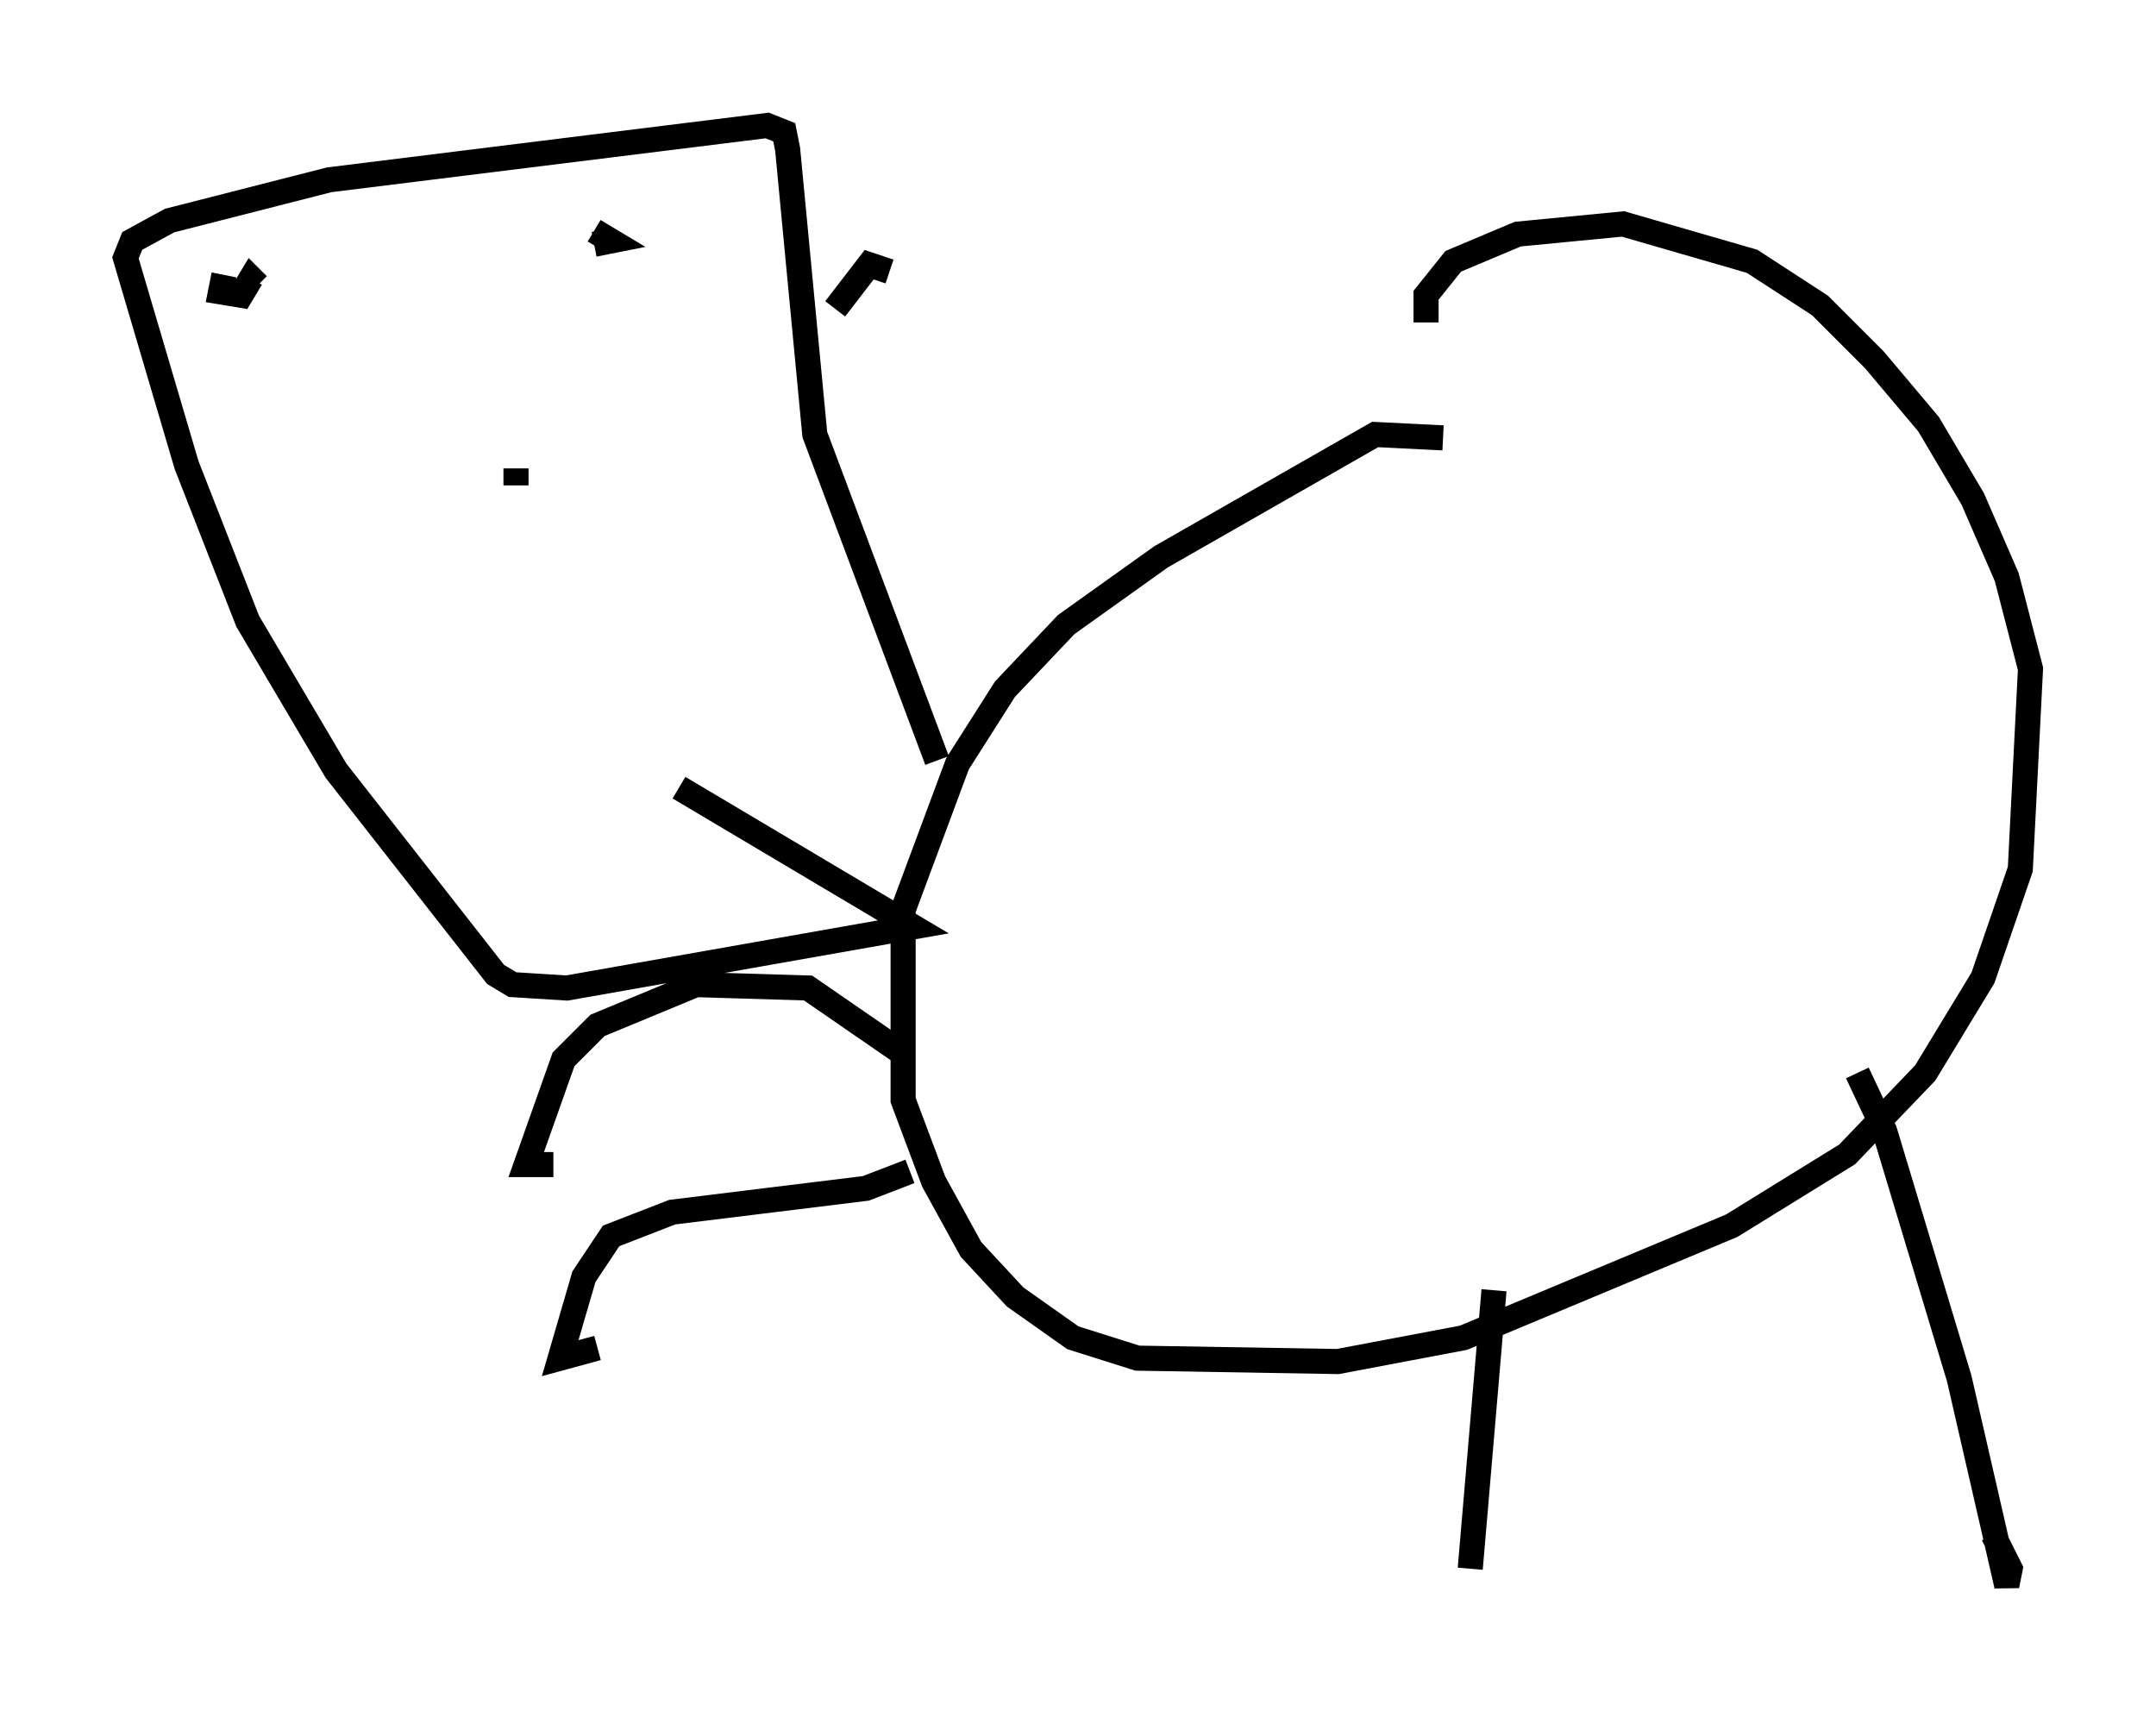 <?xml version="1.0" encoding="utf-8" ?>
<svg baseProfile="full" height="68.186" version="1.1" width="85.913" xmlns="http://www.w3.org/2000/svg" xmlns:ev="http://www.w3.org/2001/xml-events" xmlns:xlink="http://www.w3.org/1999/xlink"><defs /><rect fill="white" height="68.186" width="85.913" x="0" y="0" /><path d="M60.615, 19.885 m-3.112, -2.436 l-2.706, -0.135 -8.525, 4.871 l-3.789, 2.706 -2.436, 2.571 l-1.894, 2.977 -2.165, 5.819 l0.0, 7.578 1.218, 3.248 l1.488, 2.706 1.759, 1.894 l2.3, 1.624 2.571, 0.812 l7.984, 0.135 5.007, -0.947 l10.69, -4.465 4.601, -2.842 l3.112, -3.248 2.3, -3.789 l1.488, -4.33 0.406, -7.984 l-0.947, -3.654 -1.353, -3.112 l-1.759, -2.977 -2.165, -2.571 l-2.165, -2.165 -2.706, -1.759 l-5.142, -1.488 -4.195, 0.406 l-2.571, 1.083 -1.083, 1.353 l0.0, 1.083 m-19.486, 17.456 l-4.871, -12.99 -1.083, -11.367 l-0.135, -0.677 -0.677, -0.271 l-17.456, 2.165 -6.36, 1.624 l-1.488, 0.812 -0.271, 0.677 l2.436, 8.254 2.436, 6.225 l3.518, 5.954 6.36, 8.119 l0.677, 0.406 2.165, 0.135 l13.802, -2.436 -9.337, -5.548 m-18.132, -20.433 l-0.135, 0.677 0.812, 0.135 l0.406, -0.677 0.271, 0.271 m13.396, -2.165 l0.677, 0.406 -0.677, 0.135 m-3.112, 9.607 l0.0, -0.677 m15.561, 23.41 l-3.924, -2.706 -4.465, -0.135 l-3.924, 1.624 -1.353, 1.353 l-1.488, 4.195 1.083, 0.0 m14.208, 0.271 l-1.759, 0.677 -7.713, 0.947 l-2.436, 0.947 -1.083, 1.624 l-0.947, 3.248 1.488, -0.406 m35.724, -2.3 l-0.947, 11.096 m15.426, -19.756 l1.083, 2.3 2.977, 9.878 l1.894, 8.254 0.135, -0.677 l-0.677, -1.353 m-43.978, -50.338 l-0.812, -0.271 -1.353, 1.759 " fill="none" stroke="black" stroke-width="1" /></svg>